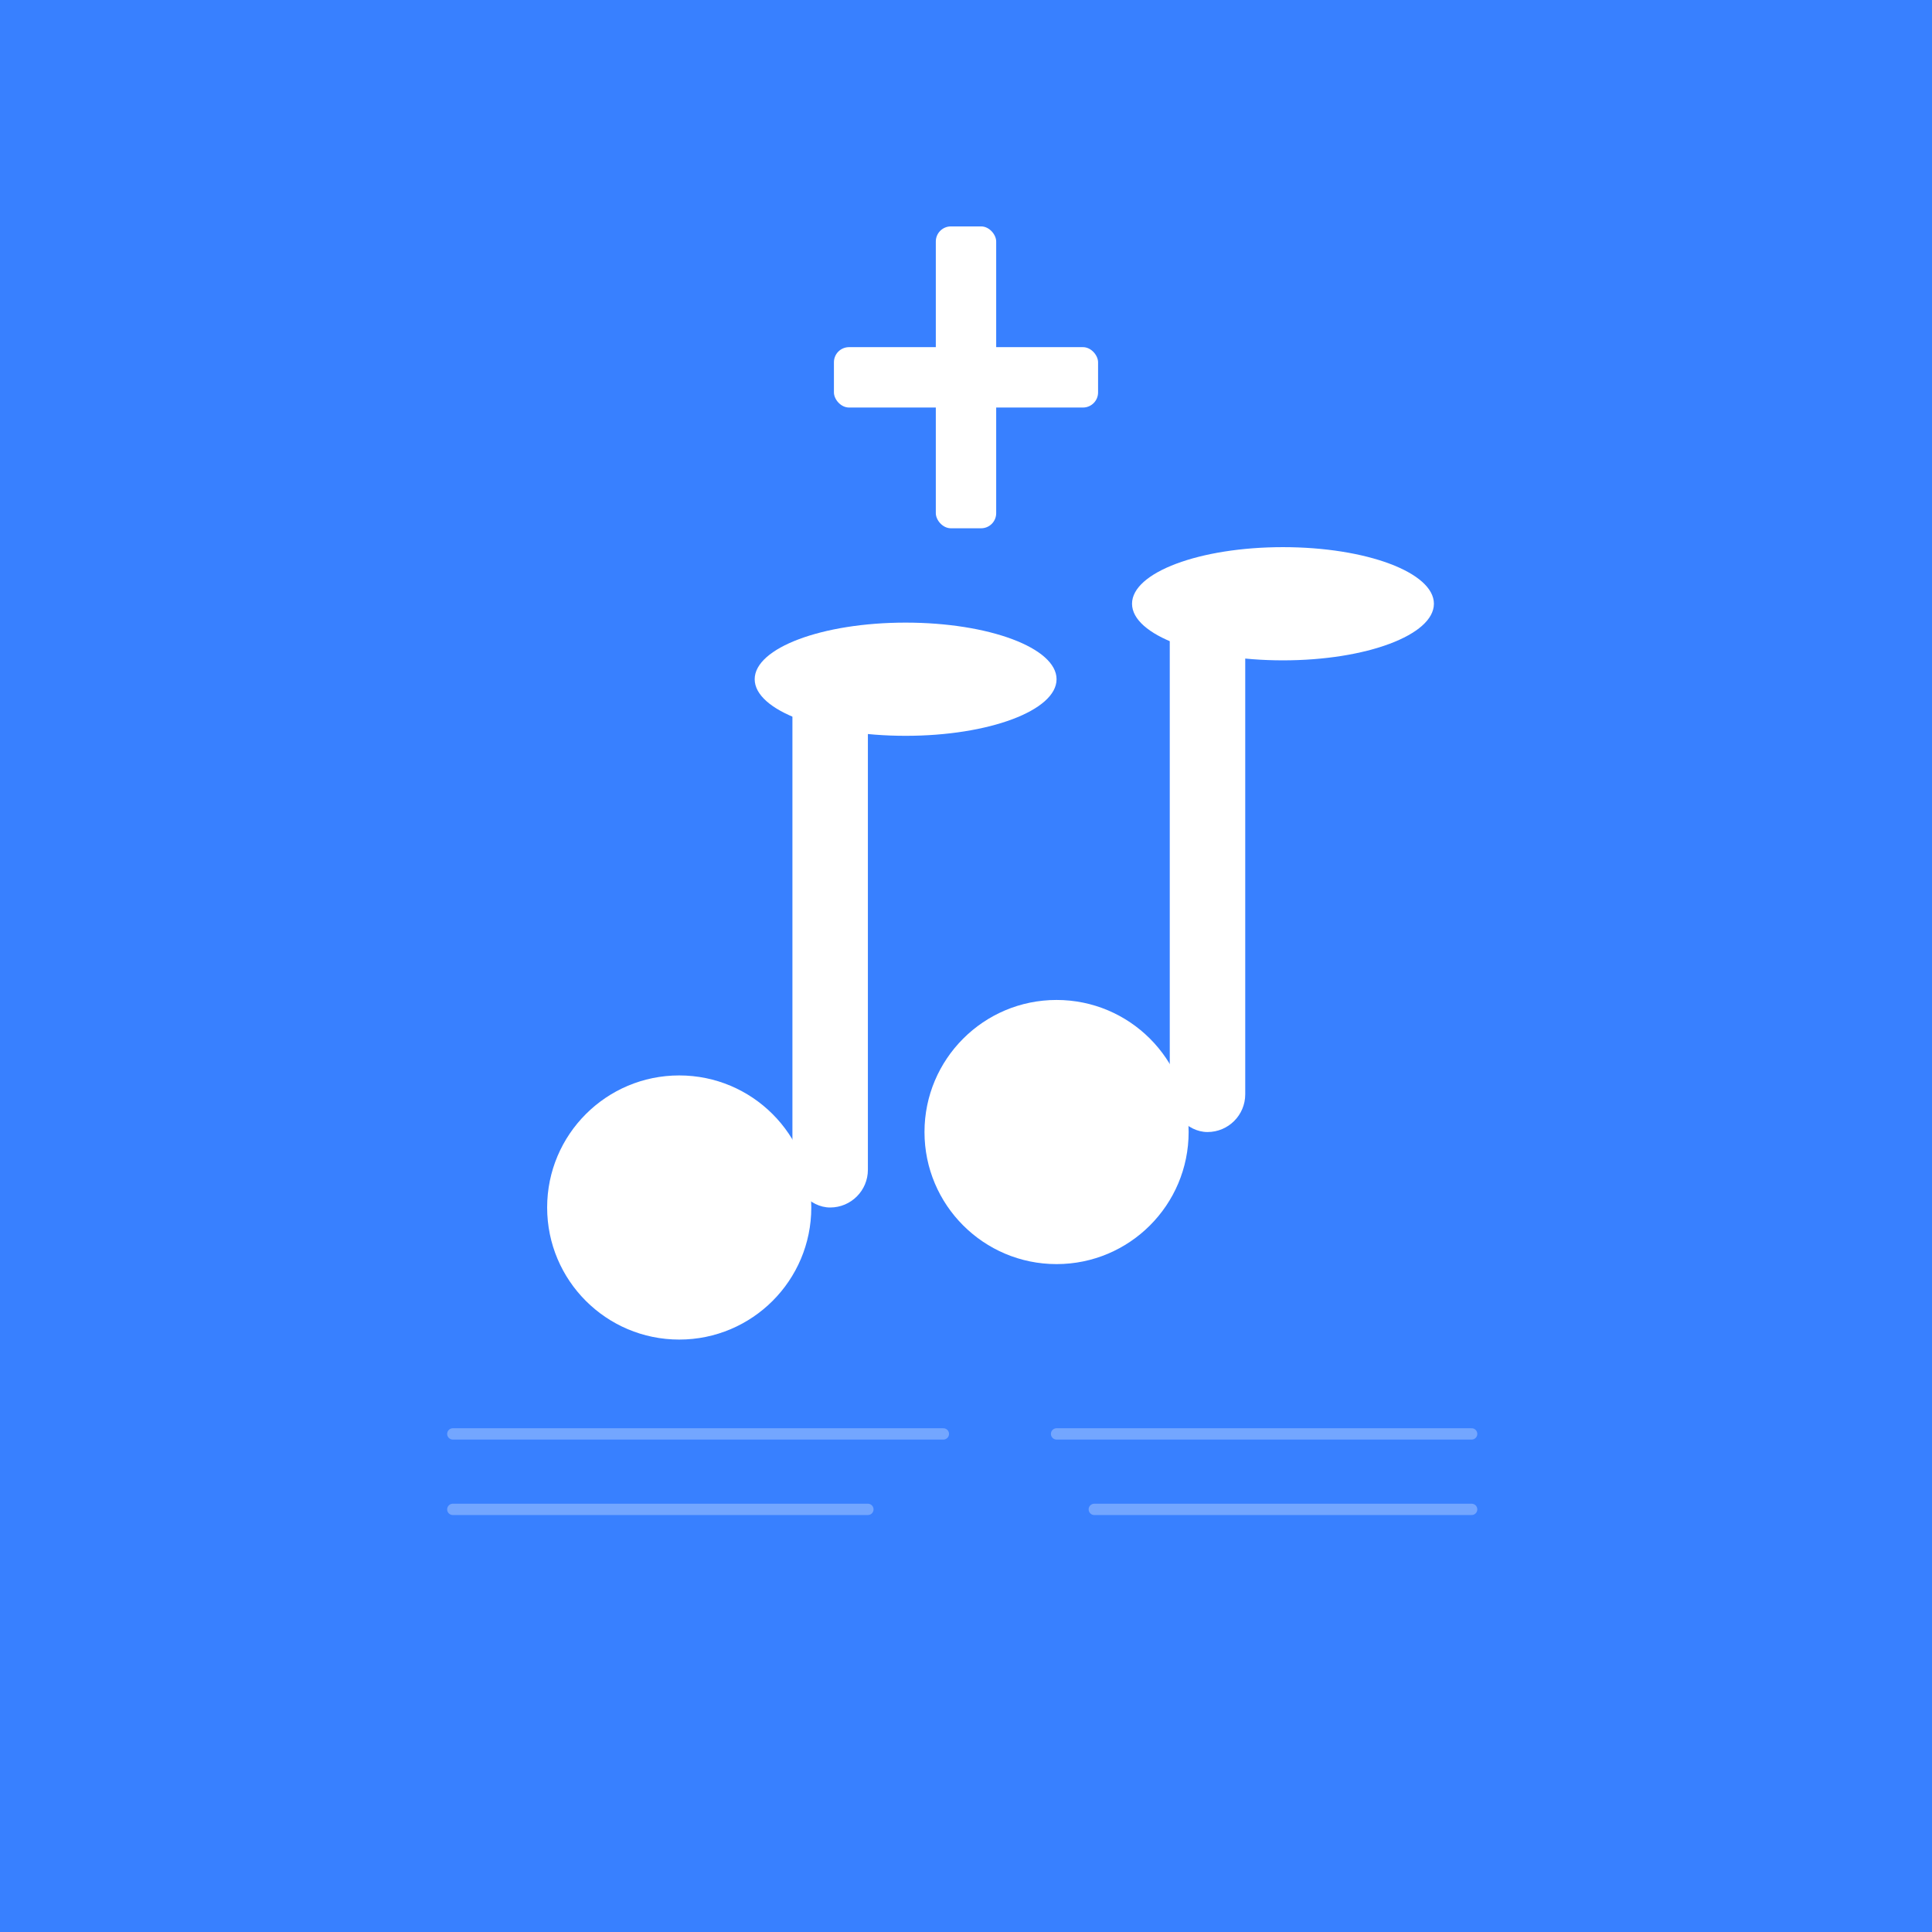 <svg xmlns="http://www.w3.org/2000/svg" viewBox="0 0 512 512" fill="none">
  <!-- Background - Quadrado azul sem bordas arredondadas -->
  <rect width="512" height="512" fill="#3880ff"/>
  
  <!-- Musical Notes -->
  <g fill="white">
    <!-- Note 1 -->
    <circle cx="180" cy="320" r="35"/>
    <rect x="210" y="180" width="20" height="140" rx="10"/>
    <ellipse cx="240" cy="180" rx="40" ry="15"/>
    
    <!-- Note 2 -->
    <circle cx="280" cy="300" r="35"/>
    <rect x="310" y="160" width="20" height="140" rx="10"/>
    <ellipse cx="340" cy="160" rx="40" ry="15"/>
    
    <!-- Cross symbol (small, on top) -->
    <g transform="translate(256, 100)">
      <rect x="-8" y="-40" width="16" height="80" rx="4" fill="white"/>
      <rect x="-35" y="-8" width="70" height="16" rx="4" fill="white"/>
    </g>
  </g>
  
  <!-- Book pages lines -->
  <g stroke="rgba(255,255,255,0.3)" stroke-width="3" stroke-linecap="round">
    <line x1="120" y1="380" x2="250" y2="380"/>
    <line x1="120" y1="400" x2="230" y2="400"/>
    <line x1="280" y1="380" x2="390" y2="380"/>
    <line x1="290" y1="400" x2="390" y2="400"/>
  </g>
</svg>
